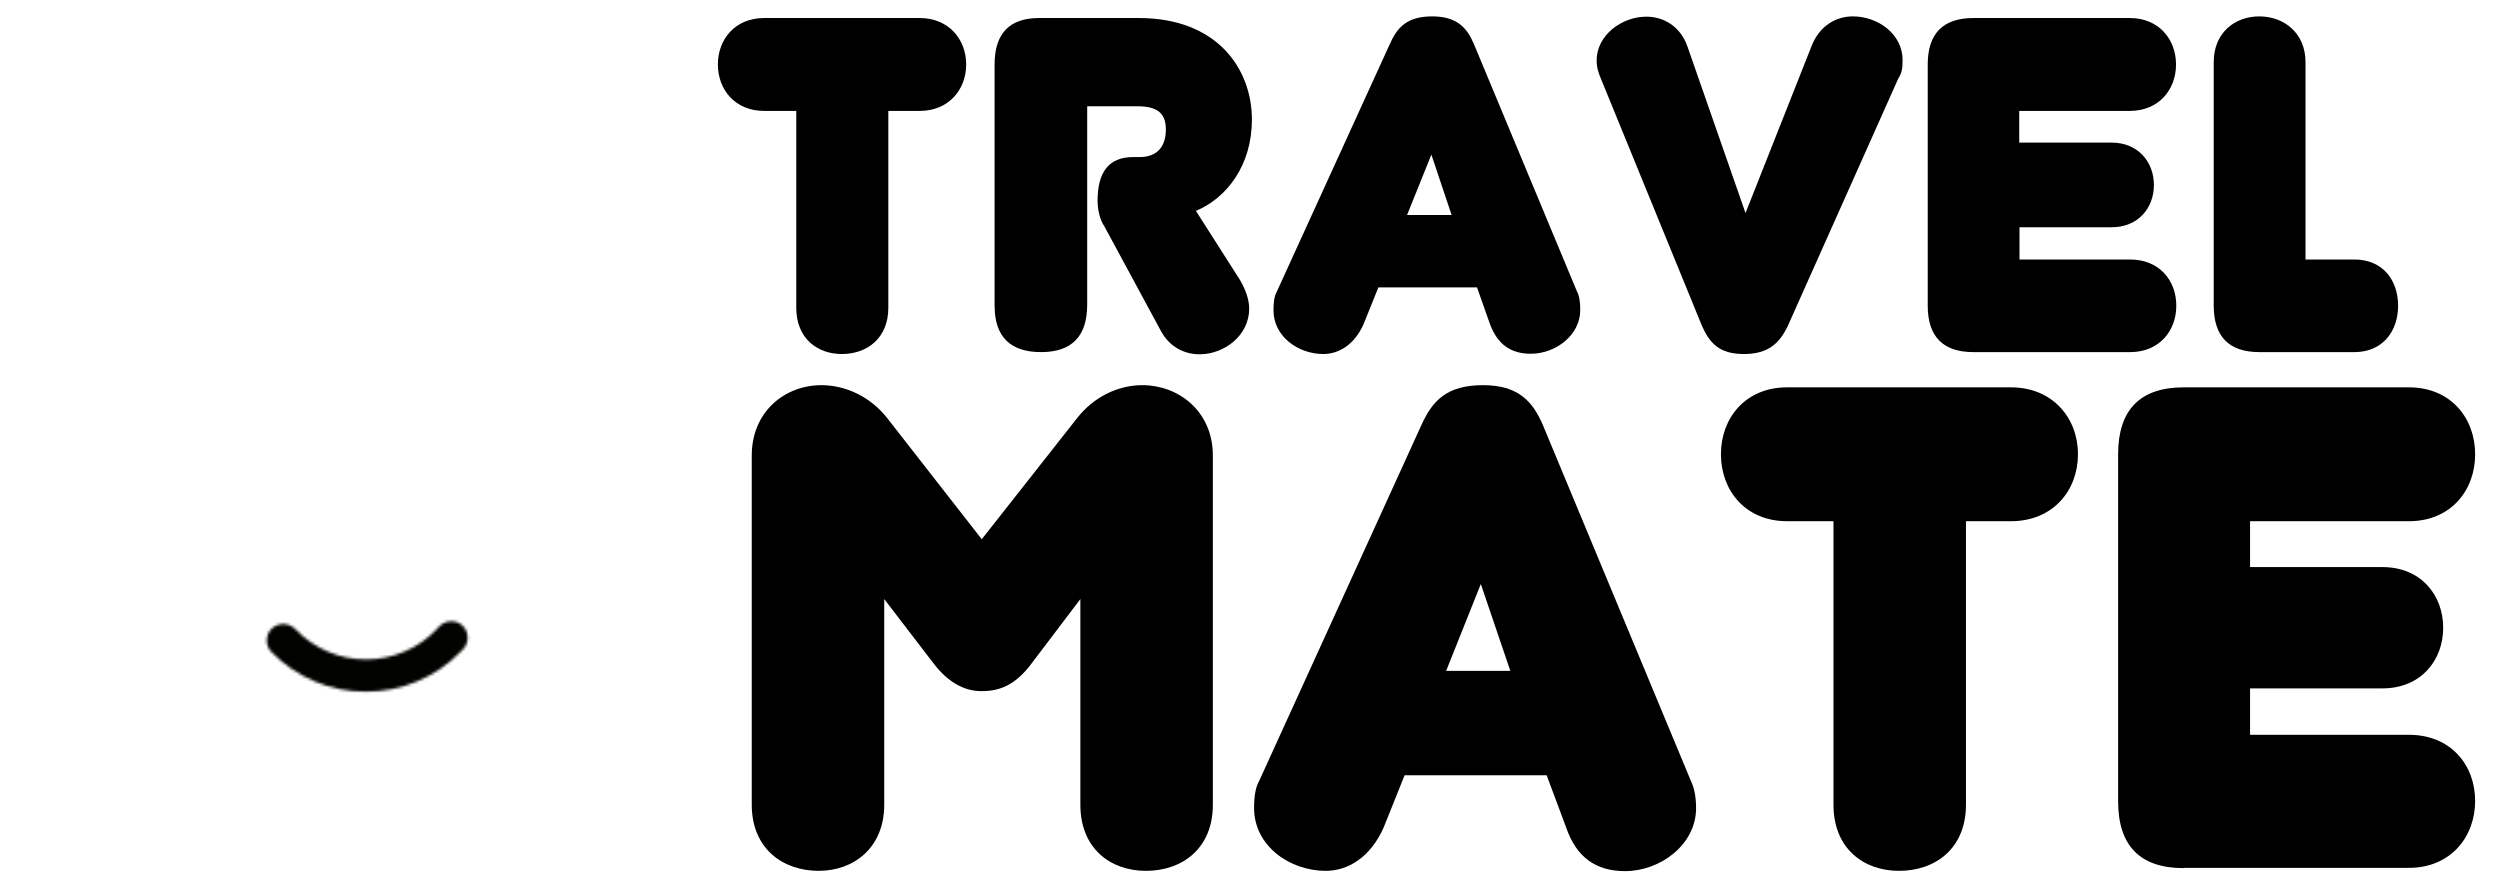 <?xml version="1.0" encoding="utf-8"?>
<!-- Generator: Adobe Illustrator 26.0.1, SVG Export Plug-In . SVG Version: 6.00 Build 0)  -->
<svg version="1.1" xmlns="http://www.w3.org/2000/svg" xmlns:xlink="http://www.w3.org/1999/xlink" x="0px" y="0px"
	 viewBox="0 0 915.2 324.8" style="enable-background:new 0 0 915.2 324.8;" xml:space="preserve">
<style type="text/css">
	.st0{filter:url(#Adobe_OpacityMaskFilter);}
	.st1{fill:#020203;}
	.st2{mask:url(#Transit_00000119817406625092960060000009195028731337617317_);fill:#020200;}
</style>
<g id="Layer_2">
</g>
<g id="Layer_1">
	<g>
		<defs>
			<filter id="Adobe_OpacityMaskFilter" filterUnits="userSpaceOnUse" x="9" y="6.1" width="256.7" height="311.7">
				<feFlood  style="flood-color:white;flood-opacity:1" result="back"/>
				<feBlend  in="SourceGraphic" in2="back" mode="normal"/>
			</filter>
		</defs>
		
			<mask maskUnits="userSpaceOnUse" x="9" y="6.1" width="256.7" height="311.7" id="Transit_00000119817406625092960060000009195028731337617317_">
			<g class="st0">
				<path class="st1" d="M160.8,229.3l-0.9,1c-6.7,7.1-16.1,11.1-25.9,11.1l0,0c-9.8,0-19.1-4-25.9-11.1c-2.3-2.4-6.2-2.5-8.6-0.2
					c-2.4,2.3-2.5,6.2-0.1,8.6l0,0c9.1,9.3,21.6,14.6,34.6,14.5l0,0c13,0,25.5-5.2,34.5-14.5l1-1c2.3-2.4,2.3-6.2-0.1-8.6
					C167,226.8,163.2,226.9,160.8,229.3L160.8,229.3z"/>
			</g>
		</mask>
		<path id="Transit" class="st2" d="M215.3,317.8c-7.2,0-13-5.8-13-13v-26H72.4v26c0,7.2-5.8,13-13,13h-13c-7.2,0-13-5.8-13-13v-26
			l0,0c-14.1,0-25.3-11.9-24.4-25.9L20.5,64.5c0-32.3,52.3-58.5,116.9-58.5s116.9,26.2,116.9,58.5l11.4,188.4
			c0.9,14.1-10.3,25.9-24.4,25.9l0,0v26c0,7.2-5.8,13-13,13L215.3,317.8L215.3,317.8z M56.2,176.2c-10.8,0-19.5,8.7-19.5,19.5
			s8.7,19.5,19.5,19.5s19.5-8.7,19.5-19.5S67,176.2,56.2,176.2z M218.6,176.2c-10.8,0-19.5,8.7-19.5,19.5s8.7,19.5,19.5,19.5
			s19.5-8.7,19.5-19.5S229.3,176.2,218.6,176.2z M85.4,32.1c-3.6,0-6.5,2.9-6.5,6.5c0,3.6,2.9,6.5,6.5,6.5h103.9
			c3.6,0,6.5-2.9,6.5-6.5c0-3.6-2.9-6.5-6.5-6.5H85.4z M36.7,158.7H238l-9.7-84.4c0-7.2-5.8-13-13-13H59.5c-7.2,0-13,5.8-13,13
			L36.7,158.7z"/>
		<g>
			<path d="M325.2,112.7c0,11.1-7.8,16.9-17,16.9c-9,0-16.7-5.7-16.7-16.9V40.6h-11.8c-10.6,0-16.9-7.8-16.9-17s6.3-17,16.9-17h57
				c10.6,0,17,7.8,17,17s-6.4,17-17,17h-11.5L325.2,112.7L325.2,112.7z"/>
			<path d="M404.2,82.7c-1.2-1.7-2.4-5.2-2.4-9.2c0-10.1,3.8-16,13-16h2.4c5.7,0,9.6-3.1,9.6-10.1c0-6.3-3.5-8.5-10.6-8.5H398v72.6
				c0,11.6-5.6,17.4-16.9,17.4s-17-5.7-17-17V23.6c0-11.3,5.4-17,16.3-17h36.5c28.7,0,41.4,18.6,41.4,37.2
				c0,16.7-9.2,28.7-20.5,33.4l16.2,25.4c2.3,4,3.3,7.5,3.3,10.4c0,9.9-9.2,16.7-18.2,16.7c-5.4,0-11-2.6-14.2-8.7L404.2,82.7z"/>
			<path d="M540.7,105.2h-36.1l-5.4,13.4c-3.3,7.5-9,11-14.8,11c-9,0-18.2-6.3-18.2-16c0-3,0.3-5.2,1.2-6.8l41.4-90.7
				C511.5,10,515.1,6,524.3,6c8.9,0,12.7,4,15.3,10.2l37.7,90.5c0.9,1.7,1.2,4,1.2,6.8c0,9.2-9,16-18.1,16c-7.5,0-12.3-3.6-15-11
				L540.7,105.2z M515.1,78.7h16.3L524,56.6L515.1,78.7z"/>
			<path d="M639,78l24.2-61.2c3-7.5,9-10.8,15.1-10.8c9,0,18.2,6.3,18.2,16c0,3.3-0.3,4.7-1.6,6.8l-40.5,90.7c-3,6.1-7,10.1-16,10.1
				s-12.5-4-15.3-10.2l-37-90.5c-0.9-2.1-1.6-4.2-1.6-6.8c0-9.2,9.2-16,18.2-16c6.1,0,12.3,3.3,15,10.8L639,78z"/>
			<path d="M722.4,128.9c-11.1,0-16.7-5.7-16.7-17V23.6c0-11.3,5.6-17,16.7-17h57.3c10.6,0,16.9,7.8,16.9,17s-6.3,17-16.9,17h-40.5
				v11.6H773c9.7,0,15.5,7.1,15.5,15.5s-5.7,15.5-15.5,15.5h-33.7V95h40.5c10.6,0,16.9,7.6,16.9,16.9s-6.3,17-16.9,17H722.4z"/>
			<path d="M827.1,128.9c-11.1,0-16.7-5.7-16.7-17V22.7C810.4,12.1,818,6,827.1,6c9,0,16.9,6.1,16.9,16.7V95h17.9
				c10.4,0,16,7.6,16,16.9s-5.6,17-16,17H827.1z"/>
		</g>
		<g>
			<path d="M341.7,242.8l-18-23.5v75.3c0,15.8-11.2,24.2-24,24.2c-13.2,0-24.5-8.2-24.5-24.2V166.8c0-16.2,12.2-25.8,25.5-25.8
				c8.8,0,18,4.2,24.2,12.2l34.5,44.2l34.8-44.2c6.2-8,15.2-12.2,24-12.2c13.2,0,25.8,9.5,25.8,25.8v127.8c0,16-11.2,24.2-24.5,24.2
				c-13,0-24-8.2-24-24.2v-75.3l-17.8,23.5c-5.8,7.8-11.5,10.2-18.2,10.2C352.9,253.1,346.9,249.6,341.7,242.8z"/>
			<path d="M566.2,283.8h-52l-7.7,19.2c-4.8,10.8-13,15.8-21.2,15.8c-13,0-26.2-9-26.2-23c0-4.2,0.5-7.5,1.8-9.8l59.5-130.5
				c4-8.8,9.2-14.5,22.5-14.5c12.8,0,18.2,5.8,22,14.8l54.2,130.3c1.2,2.5,1.8,5.8,1.8,9.8c0,13.2-13,23-26,23
				c-10.8,0-17.8-5.2-21.5-15.8L566.2,283.8z M529.4,245.6h23.5l-10.8-31.8L529.4,245.6z"/>
			<path d="M719.7,294.6c0,16-11.2,24.2-24.5,24.2c-13,0-24-8.2-24-24.2V190.8h-17c-15.2,0-24.2-11.2-24.2-24.5s9-24.5,24.2-24.5h82
				c15.2,0,24.5,11.2,24.5,24.5s-9.2,24.5-24.5,24.5h-16.5V294.6z"/>
			<path d="M799.4,317.8c-16,0-24-8.2-24-24.5v-127c0-16.2,8-24.5,24-24.5h82.5c15.2,0,24.2,11.2,24.2,24.5s-9,24.5-24.2,24.5h-58.2
				v16.8h48.5c14,0,22.2,10.2,22.2,22.2s-8.2,22.2-22.2,22.2h-48.5v17h58.2c15.2,0,24.2,11,24.2,24.2s-9,24.5-24.2,24.5H799.4z"/>
		</g>
	</g>
</g>
</svg>
